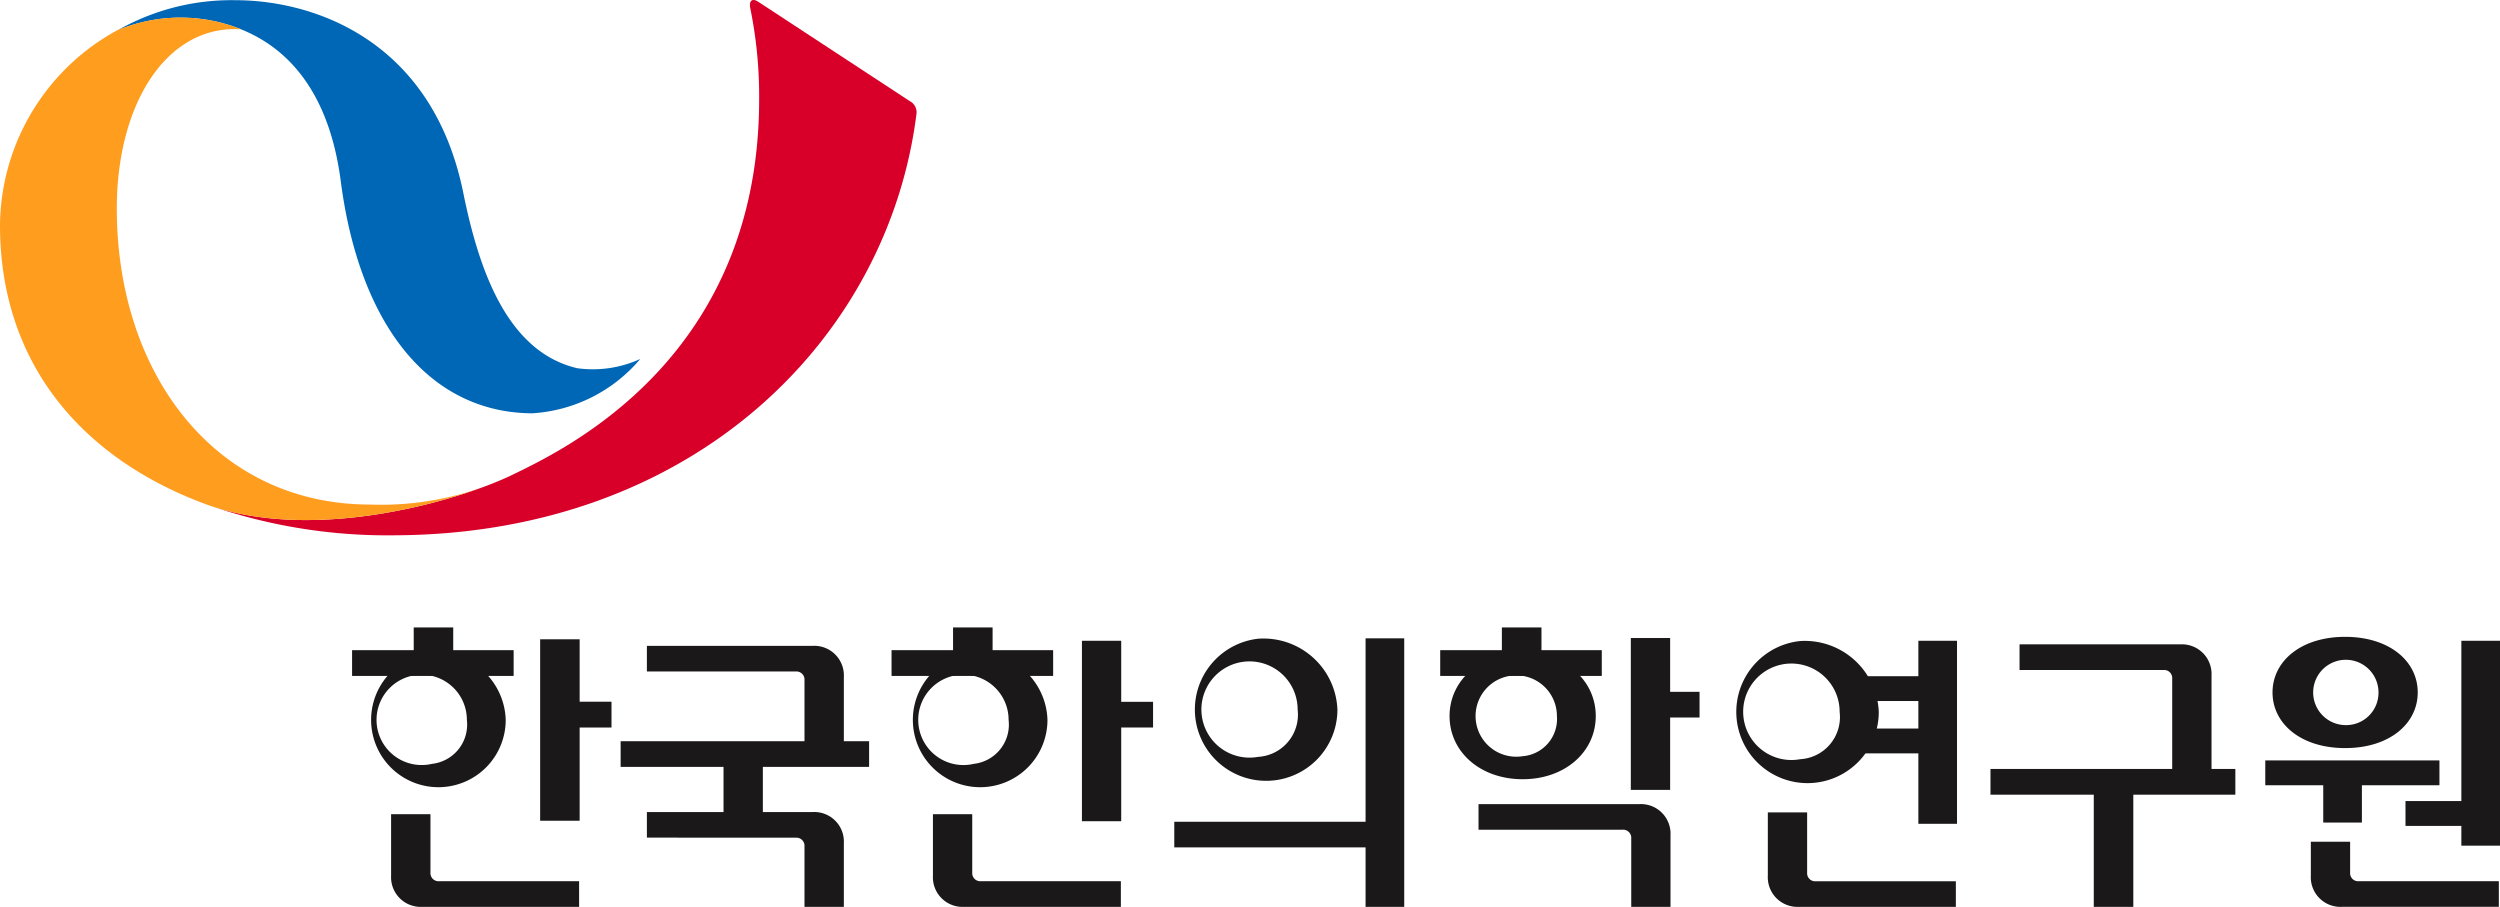 <svg id="그룹_2365" data-name="그룹 2365" xmlns="http://www.w3.org/2000/svg" xmlns:xlink="http://www.w3.org/1999/xlink" width="129.57" height="47" viewBox="0 0 129.57 47">
  <defs>
    <clipPath id="clip-path">
      <rect id="사각형_1338" data-name="사각형 1338" width="129.57" height="47" fill="none"/>
    </clipPath>
  </defs>
  <rect id="사각형_1313" data-name="사각형 1313" width="8.373" height="1.335" transform="translate(18.248 33.697)" fill="#1a1818"/>
  <rect id="사각형_1314" data-name="사각형 1314" width="2.048" height="2.115" transform="translate(21.442 32.519)" fill="#1a1818"/>
  <rect id="사각형_1315" data-name="사각형 1315" width="8.375" height="1.335" transform="translate(46.207 33.697)" fill="#1a1818"/>
  <rect id="사각형_1316" data-name="사각형 1316" width="2.049" height="2.115" transform="translate(49.395 32.519)" fill="#1a1818"/>
  <rect id="사각형_1317" data-name="사각형 1317" width="8.374" height="1.335" transform="translate(74.643 33.697)" fill="#1a1818"/>
  <rect id="사각형_1318" data-name="사각형 1318" width="2.052" height="2.115" transform="translate(77.839 32.519)" fill="#1a1818"/>
  <rect id="사각형_1319" data-name="사각형 1319" width="2.049" height="6.811" transform="translate(108.516 40.189)" fill="#1a1818"/>
  <rect id="사각형_1320" data-name="사각형 1320" width="12.691" height="1.334" transform="translate(103.163 39.853)" fill="#1a1818"/>
  <rect id="사각형_1321" data-name="사각형 1321" width="2.154" height="1.338" transform="translate(29.539 36.368)" fill="#1a1818"/>
  <rect id="사각형_1322" data-name="사각형 1322" width="2.047" height="9.404" transform="translate(27.995 33.133)" fill="#1a1818"/>
  <g id="그룹_360" data-name="그룹 360">
    <g id="그룹_359" data-name="그룹 359" clip-path="url(#clip-path)">
      <path id="패스_691" data-name="패스 691" d="M85.081,148.061a3.488,3.488,0,1,0,3.82,3.473,3.587,3.587,0,0,0-3.82-3.473m0,5.75a2.341,2.341,0,1,1,1.807-2.277,2.046,2.046,0,0,1-1.807,2.277" transform="translate(-62.691 -114.222)" fill="#1a1818"/>
      <rect id="사각형_1323" data-name="사각형 1323" width="2.141" height="1.331" transform="translate(57.62 36.374)" fill="#1a1818"/>
      <rect id="사각형_1324" data-name="사각형 1324" width="2.036" height="9.352" transform="translate(56.074 33.21)" fill="#1a1818"/>
      <path id="패스_692" data-name="패스 692" d="M207.932,148.061a3.488,3.488,0,1,0,3.82,3.473,3.588,3.588,0,0,0-3.82-3.473m0,5.75a2.342,2.342,0,1,1,1.806-2.277,2.046,2.046,0,0,1-1.806,2.277" transform="translate(-157.464 -114.222)" fill="#1a1818"/>
      <rect id="사각형_1325" data-name="사각형 1325" width="2.038" height="3.887" transform="translate(37.499 38.753)" fill="#1a1818"/>
      <rect id="사각형_1326" data-name="사각형 1326" width="12.878" height="1.33" transform="translate(32.166 38.416)" fill="#1a1818"/>
      <rect id="사각형_1327" data-name="사각형 1327" width="11.437" height="1.328" transform="translate(60.861 42.59)" fill="#1a1818"/>
      <rect id="사각형_1328" data-name="사각형 1328" width="2.003" height="13.916" transform="translate(70.775 33.084)" fill="#1a1818"/>
      <path id="패스_693" data-name="패스 693" d="M271.406,144.845a3.694,3.694,0,1,0,4.112,3.67,3.835,3.835,0,0,0-4.112-3.67m0,6.123a2.494,2.494,0,1,1,2.05-2.454,2.192,2.192,0,0,1-2.05,2.454" transform="translate(-206.202 -111.741)" fill="#1a1818"/>
      <rect id="사각형_1329" data-name="사각형 1329" width="2.143" height="1.331" transform="translate(85.941 35.856)" fill="#1a1818"/>
      <rect id="사각형_1330" data-name="사각형 1330" width="2.038" height="7.871" transform="translate(84.522 33.067)" fill="#1a1818"/>
      <path id="패스_694" data-name="패스 694" d="M332.508,148.061c-2.2,0-3.787,1.424-3.787,3.273s1.583,3.273,3.787,3.273,3.79-1.42,3.79-3.273-1.582-3.273-3.79-3.273m0,5.354a2.108,2.108,0,1,1,1.777-2.081,1.935,1.935,0,0,1-1.777,2.081" transform="translate(-253.593 -114.222)" fill="#1a1818"/>
      <rect id="사각형_1331" data-name="사각형 1331" width="2.003" height="9.486" transform="translate(99.425 33.21)" fill="#1a1818"/>
      <rect id="사각형_1332" data-name="사각형 1332" width="4.233" height="1.285" transform="translate(96.529 35.047)" fill="#1a1818"/>
      <rect id="사각형_1333" data-name="사각형 1333" width="4.233" height="1.287" transform="translate(96.529 37.759)" fill="#1a1818"/>
      <path id="패스_695" data-name="패스 695" d="M394.313,145.371a3.692,3.692,0,1,0,4.078,3.673,3.839,3.839,0,0,0-4.078-3.673m0,6.125a2.5,2.5,0,1,1,2.05-2.452,2.187,2.187,0,0,1-2.05,2.452" transform="translate(-301.018 -112.147)" fill="#1a1818"/>
      <rect id="사각형_1334" data-name="사각형 1334" width="2.003" height="2.713" transform="translate(120.409 39.918)" fill="#1a1818"/>
      <rect id="사각형_1335" data-name="사각형 1335" width="2.003" height="10.619" transform="translate(127.567 33.21)" fill="#1a1818"/>
      <rect id="사각형_1336" data-name="사각형 1336" width="9.026" height="1.287" transform="translate(117.405 39.411)" fill="#1a1818"/>
      <rect id="사각형_1337" data-name="사각형 1337" width="4.233" height="1.288" transform="translate(124.672 41.517)" fill="#1a1818"/>
      <path id="패스_696" data-name="패스 696" d="M519.1,144.418c-2.287,0-3.763,1.259-3.763,2.882s1.473,2.884,3.763,2.884,3.762-1.259,3.762-2.884-1.473-2.882-3.762-2.882m0,4.575a1.693,1.693,0,1,1,1.729-1.693,1.678,1.678,0,0,1-1.729,1.693" transform="translate(-397.556 -111.412)" fill="#1a1818"/>
      <path id="패스_697" data-name="패스 697" d="M91.189,188.114a.419.419,0,0,1-.449-.448v-3.025H88.7v3.187a1.536,1.536,0,0,0,1.614,1.614h8.13v-1.328Z" transform="translate(-68.43 -142.442)" fill="#1a1818"/>
      <path id="패스_698" data-name="패스 698" d="M154.412,147.787a.418.418,0,0,1,.448.449v3.342H156.9v-3.506a1.535,1.535,0,0,0-1.614-1.614h-8.594v1.329Z" transform="translate(-113.165 -112.985)" fill="#1a1818"/>
      <path id="패스_699" data-name="패스 699" d="M154.412,185.491a.42.42,0,0,1,.448.451v3.133H156.9v-3.3a1.534,1.534,0,0,0-1.614-1.613h-8.594v1.325Z" transform="translate(-113.165 -142.075)" fill="#1a1818"/>
      <path id="패스_700" data-name="패스 700" d="M342.755,183.676a.42.42,0,0,1,.45.451v3.547h2.035v-3.711a1.535,1.535,0,0,0-1.612-1.613h-8.338v1.326Z" transform="translate(-258.661 -140.674)" fill="#1a1818"/>
      <path id="패스_701" data-name="패스 701" d="M214.044,188.114a.418.418,0,0,1-.447-.448v-3.025h-2.037v3.187a1.535,1.535,0,0,0,1.611,1.614H221.3v-1.328Z" transform="translate(-163.208 -142.442)" fill="#1a1818"/>
      <path id="패스_702" data-name="패스 702" d="M403.374,187.8a.418.418,0,0,1-.447-.448V184.23h-2.037v3.281a1.536,1.536,0,0,0,1.613,1.614h8.132V187.8Z" transform="translate(-309.267 -142.125)" fill="#1a1818"/>
      <path id="패스_703" data-name="패스 703" d="M526.516,192.928a.418.418,0,0,1-.449-.448v-1.6h-2.036v1.761a1.534,1.534,0,0,0,1.612,1.614h8.132v-1.328Z" transform="translate(-404.265 -147.256)" fill="#1a1818"/>
      <path id="패스_704" data-name="패스 704" d="M465.445,147.454a.418.418,0,0,1,.448.448v4.87h2.038v-5.034a1.536,1.536,0,0,0-1.613-1.613h-8.337v1.328Z" transform="translate(-353.312 -112.729)" fill="#1a1818"/>
      <path id="패스_705" data-name="패스 705" d="M50.5,19.115c-3.686-.866-5.117-5.23-5.9-9.088C43.012,2.193,36.958.043,32.775.043A11.94,11.94,0,0,0,26.689,1.6,8.458,8.458,0,0,1,32.3,1.283c3.28.952,5.368,3.665,5.949,8.134.856,6.6,3.819,11.089,8.434,11.905a8.69,8.69,0,0,0,1.49.132,7.957,7.957,0,0,0,5.6-2.817,5.9,5.9,0,0,1-3.28.478" transform="translate(-20.589 -0.033)" fill="#0067b6"/>
      <path id="패스_706" data-name="패스 706" d="M82.989,5.244,75.154.107c-.328-.227-.517-.083-.436.324h0a22.669,22.669,0,0,1,.459,4.71c0,13.31-9.913,18.076-12.765,19.456-2.59,1.271-10.238,3.618-15.962,1.516a28.212,28.212,0,0,0,9.8,1.631c15.591-.053,25.644-10.251,27.085-21.876a.655.655,0,0,0-.346-.625" transform="translate(-35.832 0)" fill="#d80028"/>
      <path id="패스_707" data-name="패스 707" d="M19.176,29.244c-8,0-13.122-6.754-13.122-15.341,0-5.33,2.474-9.3,6.112-9.3.116,0,.23.007.341.015a8.333,8.333,0,0,0-.794-.277A8.458,8.458,0,0,0,6.1,4.657c.126-.069.256-.139.389-.207A11.618,11.618,0,0,0,0,14.76c0,7.211,4.288,12.092,10.615,14.449,5.724,2.1,13.367-.244,15.963-1.516a15.7,15.7,0,0,1-7.4,1.552" transform="translate(0 -3.095)" fill="#ff9d1f"/>
    </g>
  </g>
</svg>

